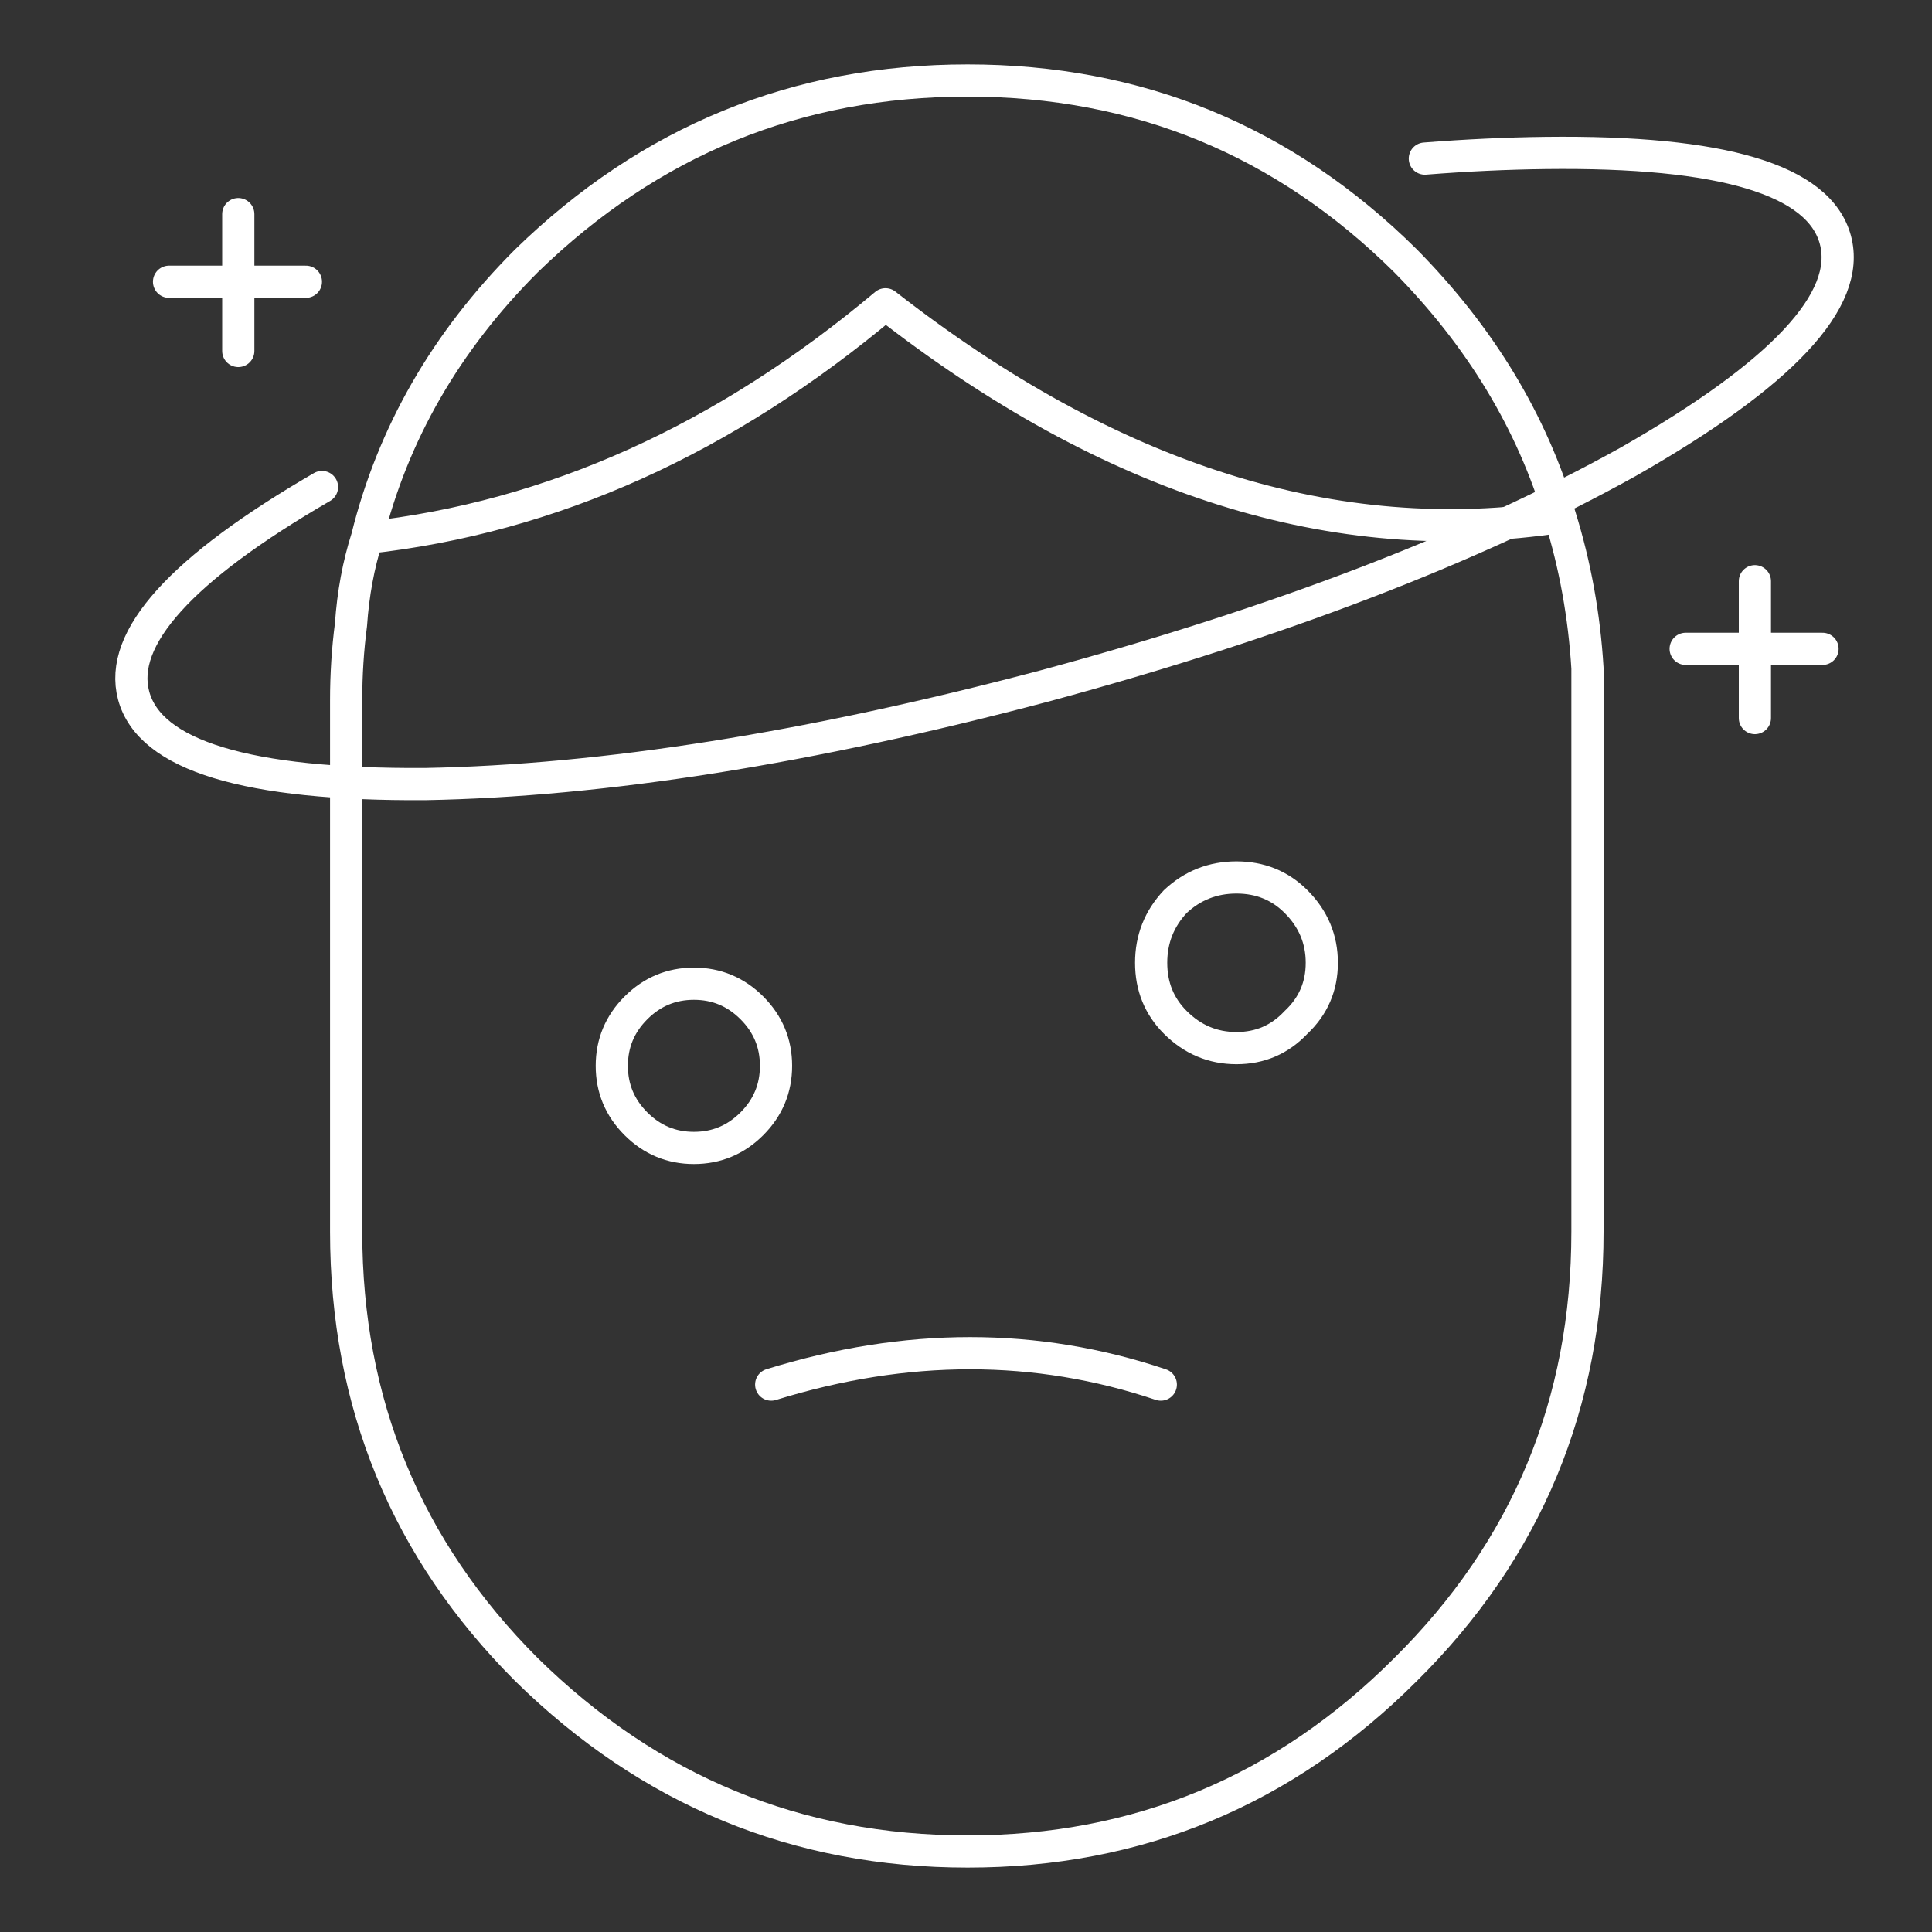 
<svg vector-effect="non-scaling-stroke" xmlns="http://www.w3.org/2000/svg" version="1.1" xmlns:xlink="http://www.w3.org/1999/xlink" preserveAspectRatio="none" x="0px" y="0px" width="60px" height="60px" viewBox="0 0 60 60">
<rect x="0" y="0" width="60" height="60" fill="#333333" stroke="none"/>
<defs>
<path id="Layer5_0_1_STROKES" stroke="#FFFFFF" stroke-width="1" stroke-linejoin="round" stroke-linecap="round" fill="none" d="
M 48.45 16.05
Q 49.15 18.3 49.3 20.75 49.3 21.25 49.3 21.75
L 49.3 38.25
Q 49.3 46.25 43.65 51.85 38 57.5 30.05 57.5 22.1 57.5 16.35 51.85 10.75 46.25 10.75 38.25
L 10.75 21.75
Q 10.75 20.55 10.9 19.4 11 17.95 11.4 16.7 12.6 11.85 16.35 8.1 22.1 2.5 30.05 2.5 38 2.5 43.65 8.1 47.15 11.65 48.45 16.05 38 17.65 27.5 9.45 20 15.75 11.4 16.7
M 24.1 33.1
Q 24.1 34.15 23.35 34.9 22.6 35.65 21.55 35.65 20.5 35.65 19.75 34.9 19 34.15 19 33.1 19 32.05 19.75 31.3 20.5 30.55 21.55 30.55 22.6 30.55 23.35 31.3 24.1 32.05 24.1 33.1 Z
M 41.05 29.9
Q 41.05 31 40.25 31.75 39.5 32.55 38.4 32.55 37.3 32.55 36.5 31.75 35.75 31 35.75 29.9 35.75 28.8 36.5 28 37.3 27.25 38.4 27.25 39.5 27.25 40.25 28 41.05 28.8 41.05 29.9 Z
M 23.95 43
Q 30.25 41.05 36.05 43"/>

<path id="Layer5_1_1_STROKES" stroke="#FFFFFF" stroke-width="1" stroke-linejoin="round" stroke-linecap="round" fill="none" d="
M 44.25 4.925
Q 46.187 4.772 48 4.75 56.25 4.65 57 7.45 57.75 10.25 50.55 14.35 43.35 18.35 32.45 21.3 21.5 24.2 13.2 24.35 4.9 24.4 4.15 21.6 3.435 18.929 10 15.125"/>

<path id="Layer5_2_MEMBER_0_1_STROKES" stroke="#FFFFFF" stroke-width="1" stroke-linejoin="round" stroke-linecap="round" fill="none" d="
M 54.5 18.05
L 54.5 22.3"/>

<path id="Layer5_2_MEMBER_1_1_STROKES" stroke="#FFFFFF" stroke-width="1" stroke-linejoin="round" stroke-linecap="round" fill="none" d="
M 56.6 20.15
L 52.35 20.15"/>

<path id="Layer5_3_MEMBER_0_1_STROKES" stroke="#FFFFFF" stroke-width="1" stroke-linejoin="round" stroke-linecap="round" fill="none" d="
M 54.5 18.05
L 54.5 22.3"/>

<path id="Layer5_3_MEMBER_1_1_STROKES" stroke="#FFFFFF" stroke-width="1" stroke-linejoin="round" stroke-linecap="round" fill="none" d="
M 9.5 8.75
L 5.25 8.75"/>
</defs>

<g transform="matrix( 1, 0, 0, 1, 0,0) ">
<use xlink:href="#Layer5_0_1_STROKES"/>
</g>

<g transform="matrix( 1, 0, 0, 1, 0,0) ">
<use xlink:href="#Layer5_1_1_STROKES"/>
</g>

<g transform="matrix( 1, 0, 0, 1, 0,0) ">
<use xlink:href="#Layer5_2_MEMBER_0_1_STROKES"/>
</g>

<g transform="matrix( 0, 1, -1, 0, 74.65,-34.35) ">
<use xlink:href="#Layer5_2_MEMBER_1_1_STROKES" transform="matrix( 0, -1, 1, 0, 34.35,74.65) "/>
</g>

<g transform="matrix( 1, 0, 0, 1, -47.1,-11.4) ">
<use xlink:href="#Layer5_3_MEMBER_0_1_STROKES"/>
</g>

<g transform="matrix( 0, 1, -1, 0, 27.55,-45.75) ">
<use xlink:href="#Layer5_3_MEMBER_1_1_STROKES" transform="matrix( 0, -1, 1, 0, 45.75,27.55) "/>
</g>
</svg>
